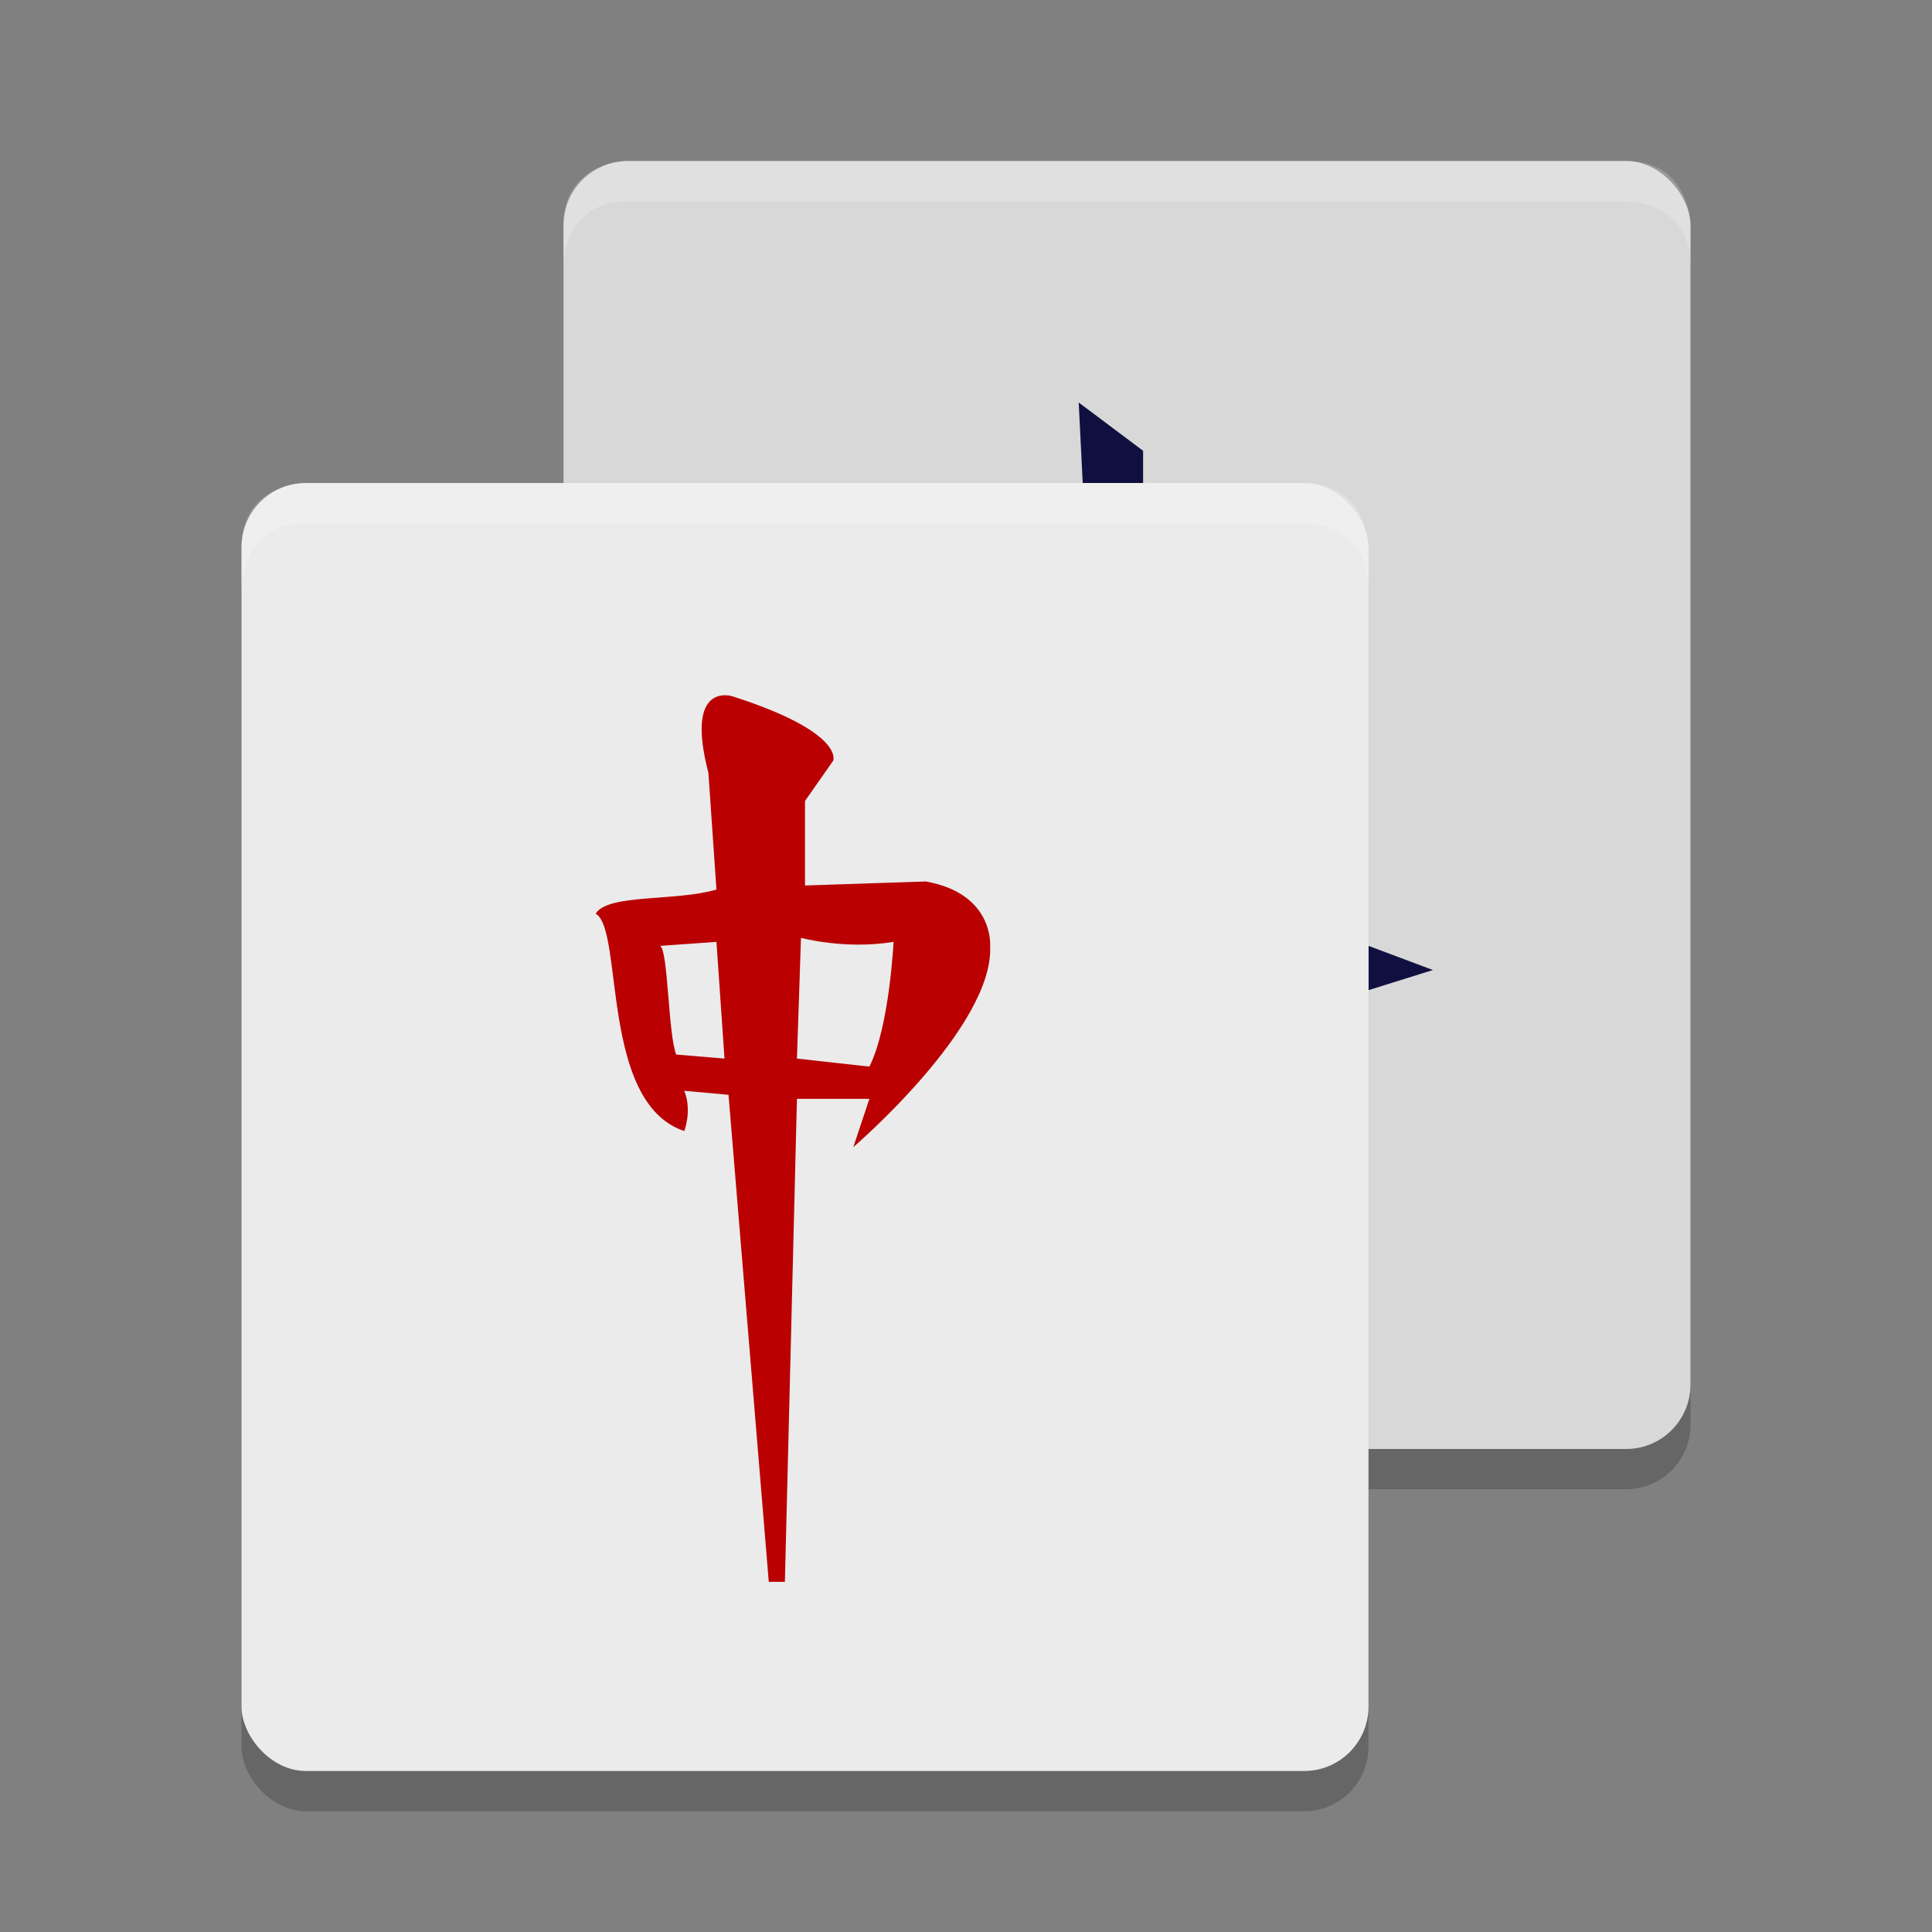 <svg viewBox="0 0 48 48"><rect x="0" y="0" width="48" height="48" fill="#808080" stroke="none"/><g opacity=".2"><rect height="32" rx="1.6" width="28" x="14" y="5"/><rect height="32" rx="1.6" width="28" x="6" y="13"/></g><rect fill="#d8d8d8" height="32" rx="1.6" width="28" x="14" y="4"/><path d="m26.8 10 .1 2h1.5v-.8zm7.2 13.5v1.1l1.6-.5z" fill="#101040"/><rect fill="#ebebeb" height="32" rx="1.6" width="28" x="6" y="12"/><path d="m15.6 4s-1.6 0-1.6 1.6v1s0-1.6 1.6-1.6h24.8s1.6 0 1.6 1.6v-1s0-1.6-1.6-1.6zm-8 8s-1.6 0-1.6 1.6v1s0-1.6 1.6-1.6h24.8s1.6 0 1.6 1.6v-1s0-1.6-1.6-1.6z" fill="#fff" opacity=".2"/><path d="m17.6 19.2.2 2.9c-1 .3-2.7.1-3 .6.7.4.1 4.7 2.2 5.4 0 0 .2-.5 0-1l1.1.1 1 12.1h.4l.3-12h1.8l-.4 1.2s3.5-3 3.4-5c0 0 .1-1.3-1.6-1.6l-3 .1v-2.1l.7-1s .3-.7-2.5-1.6c0 0-1.2-.4-.6 1.9zm.2 4.2.2 2.9-1.2-.1c-.2-.5-.2-2.6-.4-2.7zm2.1-.1s1.1.3 2.3.1c0 0-.1 2.1-.6 3.1l-1.8-.2z" fill="#ba0000"/></svg>